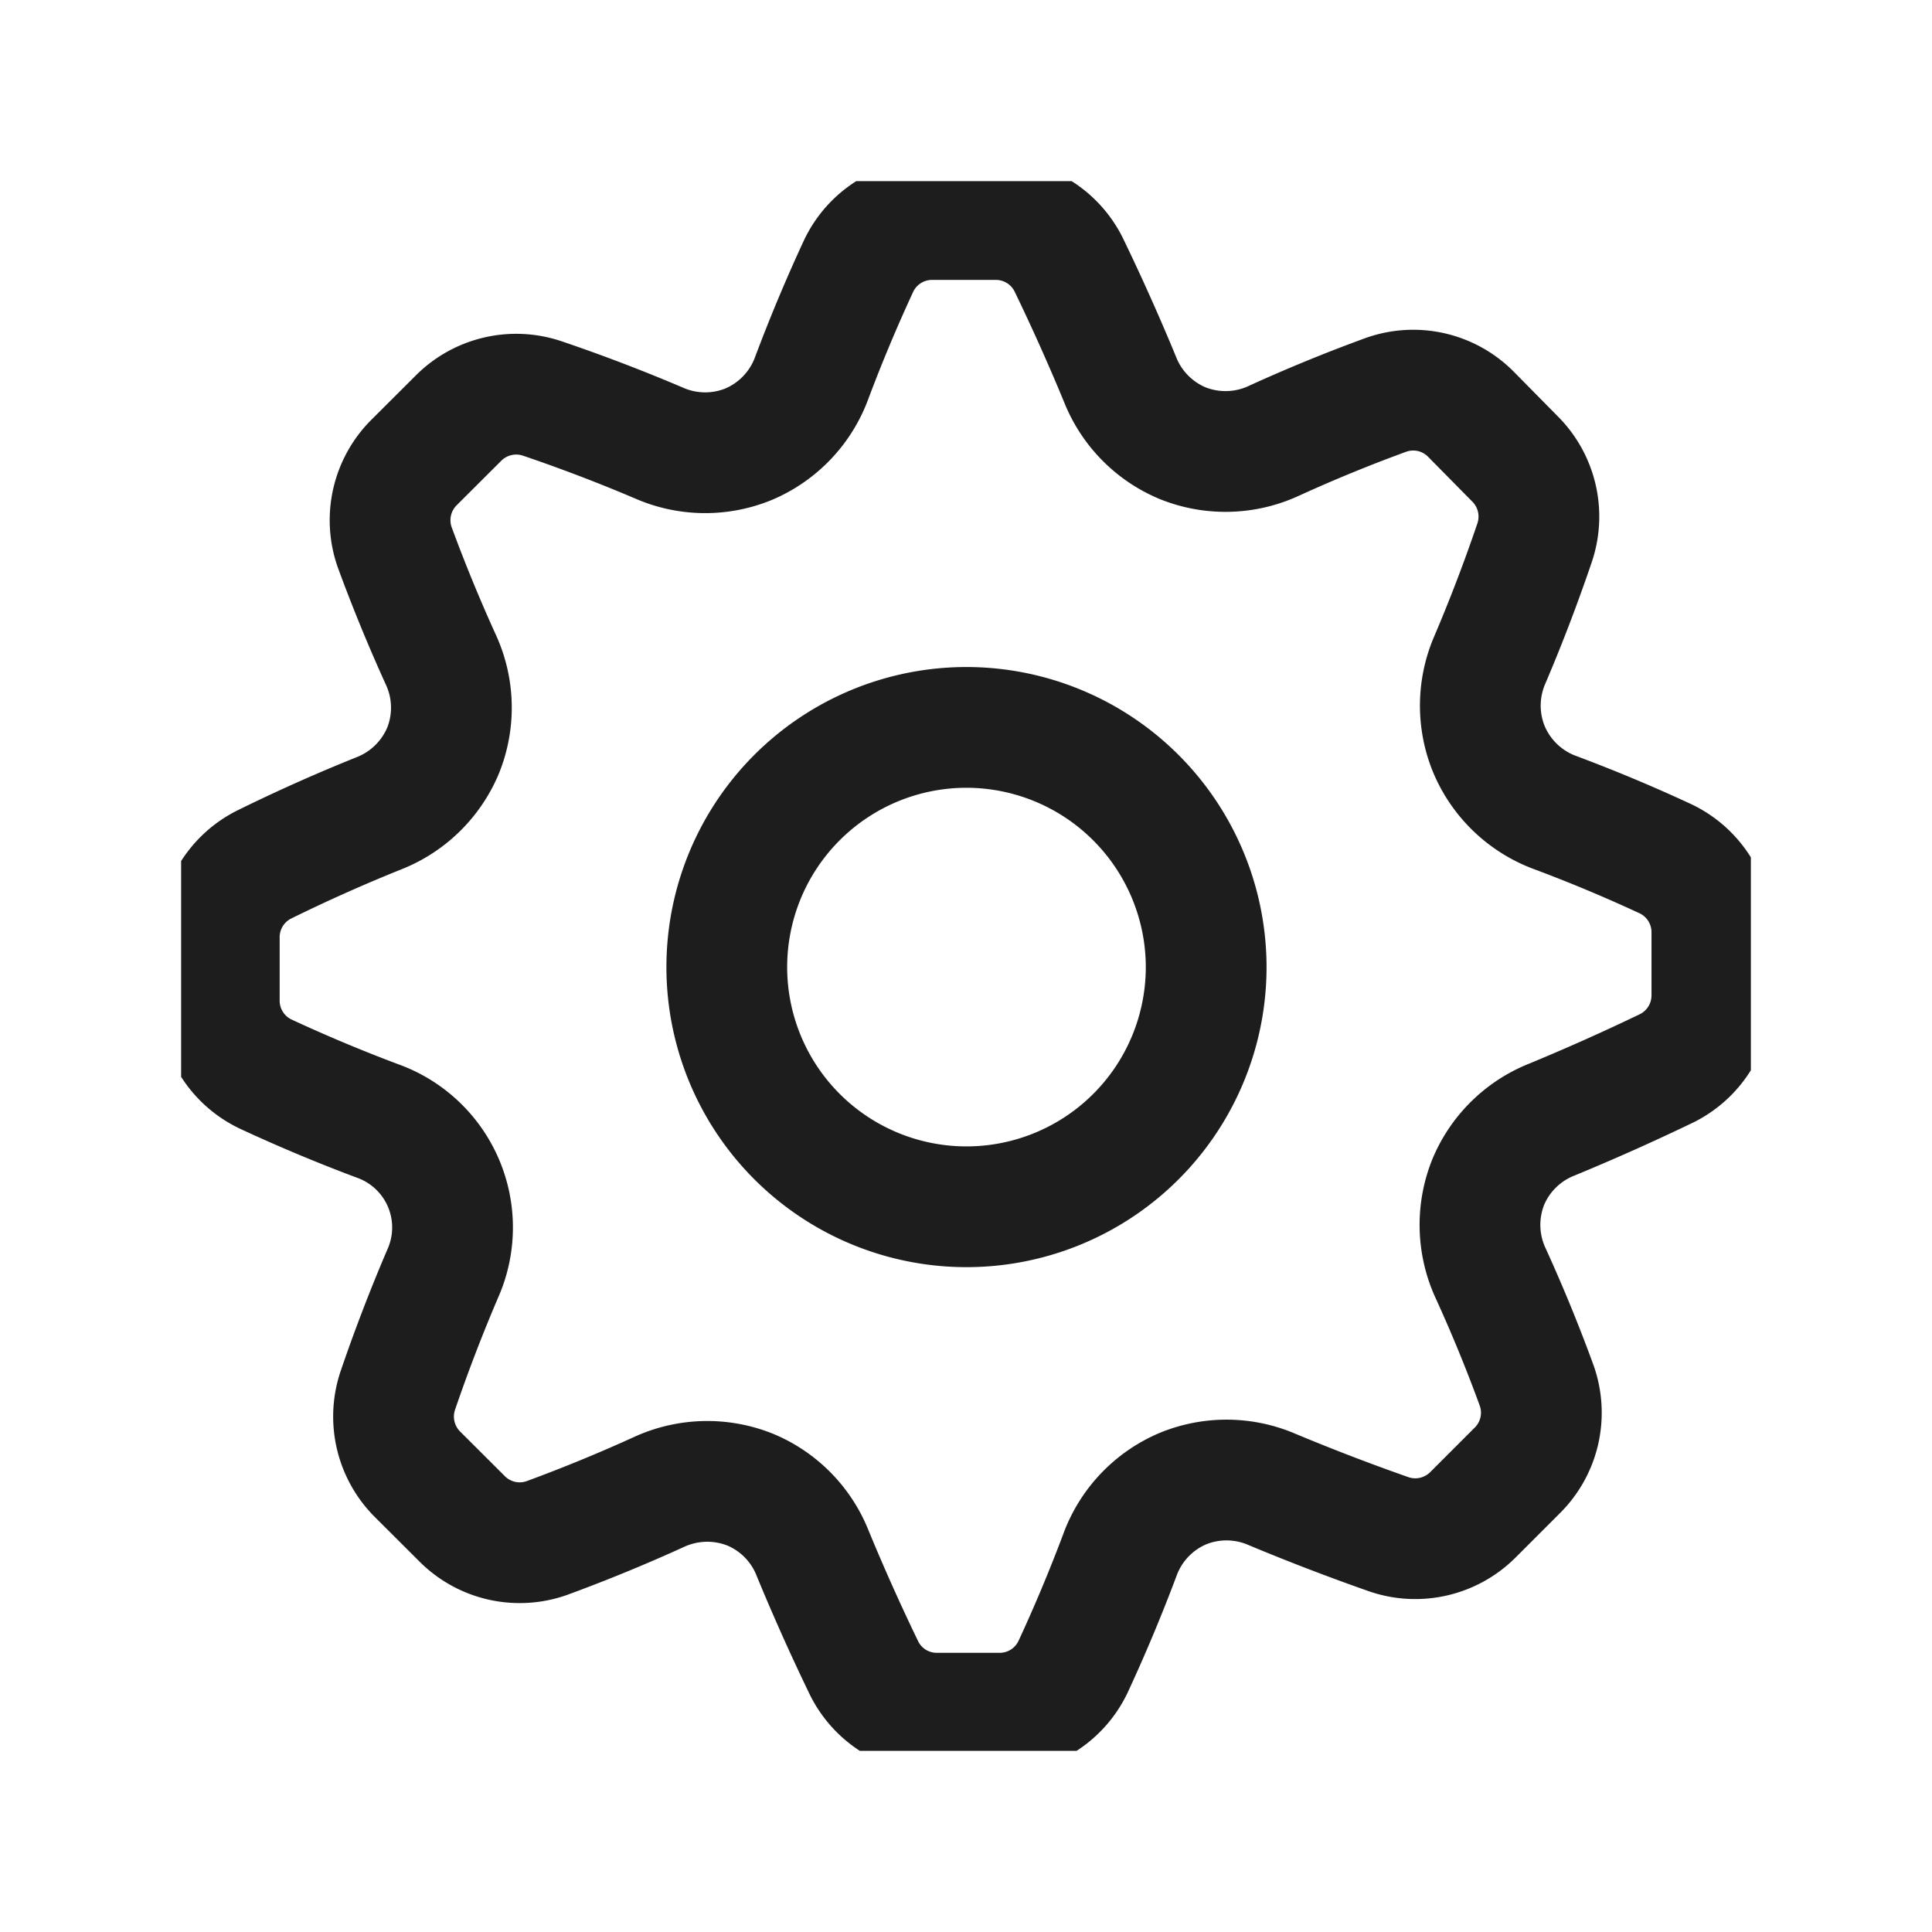<svg xmlns="http://www.w3.org/2000/svg" width="16" height="16" viewBox="0 0 16 16">
    <defs>
        <clipPath id="r2oueen3ma">
            <path data-name="사각형 38641" style="fill:none" d="M0 0h13v13H0z"/>
        </clipPath>
    </defs>
    <path data-name="사각형 38652" style="fill:none" d="M0 0h16v16H0z"/>
    <g data-name="그룹 38921" transform="translate(1.5 1.5)" style="clip-path:url(#r2oueen3ma)">
        <path data-name="패스 16066" d="M11.2 5.071a.952.952 0 0 1 .009-.736q.205-.481.373-.977a.675.675 0 0 0-.167-.69l-.363-.368a.672.672 0 0 0-.7-.161q-.472.172-.93.381a.952.952 0 0 1-.76.019.952.952 0 0 1-.516-.529q-.2-.484-.427-.953a.674.674 0 0 0-.6-.369h-.525a.673.673 0 0 0-.612.384q-.211.455-.388.926a.952.952 0 0 1-.524.551.95.95 0 0 1-.737-.008q-.481-.205-.977-.373a.675.675 0 0 0-.69.167L2.3 2.7a.675.675 0 0 0-.161.7q.173.471.381.929a.949.949 0 0 1 .019.76.955.955 0 0 1-.529.516q-.483.194-.952.425a.673.673 0 0 0-.371.605v.517a.673.673 0 0 0 .382.612q.456.212.928.389a.937.937 0 0 1 .541 1.263q-.205.479-.374.974a.676.676 0 0 0 .167.692l.367.366a.673.673 0 0 0 .7.16q.471-.173.928-.381a.956.956 0 0 1 .761-.019.949.949 0 0 1 .515.528q.2.484.427.953a.672.672 0 0 0 .6.369h.516a.673.673 0 0 0 .612-.383q.211-.455.388-.926a.95.95 0 0 1 .525-.552.952.952 0 0 1 .738.009q.479.2.973.373a.675.675 0 0 0 .69-.166l.366-.366a.673.673 0 0 0 .161-.7q-.172-.472-.381-.93a.953.953 0 0 1-.021-.758.95.95 0 0 1 .529-.518q.484-.2.953-.426a.674.674 0 0 0 .37-.605v-.516a.673.673 0 0 0-.384-.612q-.454-.211-.923-.386a.952.952 0 0 1-.541-.525zM8.86 6.872a1.985 1.985 0 1 1-1.99-1.978h.005A1.987 1.987 0 0 1 8.86 6.875z" transform="translate(-.371 -.37)" style="stroke:#1d1d1d;stroke-miterlimit:10;fill:none"/>
    </g>
</svg>
